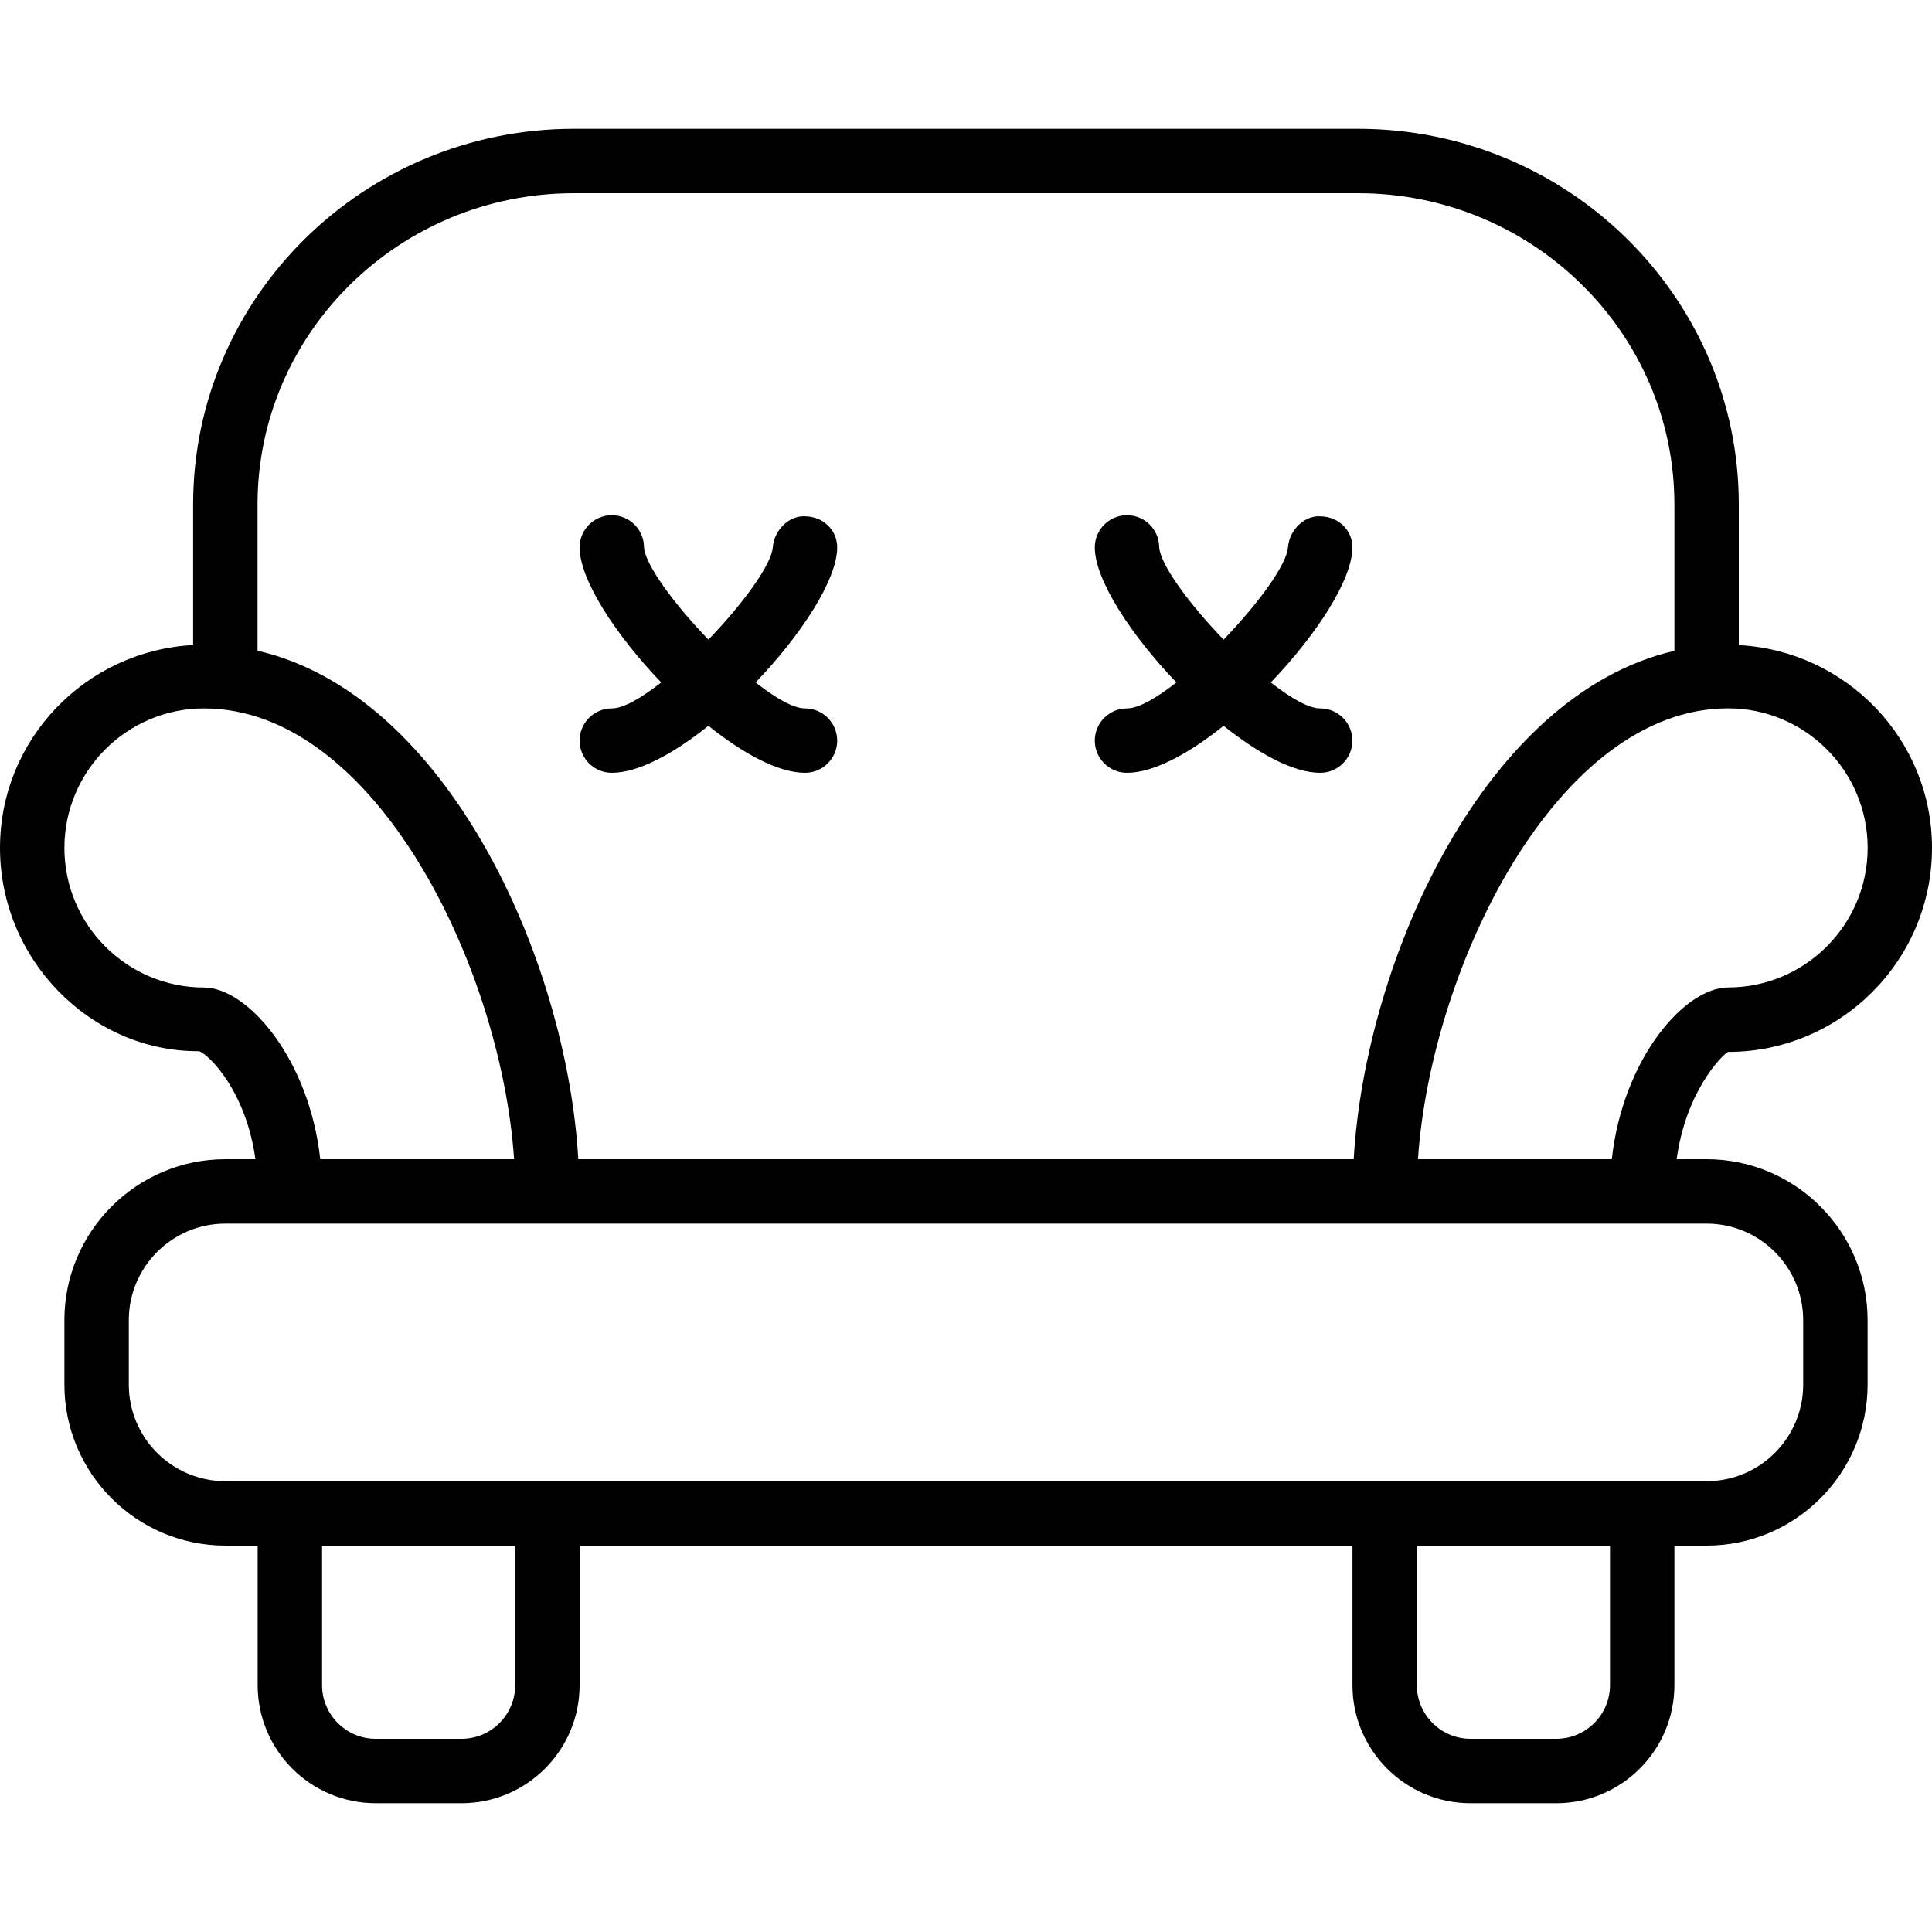 <?xml version="1.0" encoding="iso-8859-1"?>
<!-- Generator: Adobe Illustrator 19.2.1, SVG Export Plug-In . SVG Version: 6.00 Build 0)  -->
<svg version="1.1" id="Layer_1" xmlns="http://www.w3.org/2000/svg" xmlns:xlink="http://www.w3.org/1999/xlink" x="0px" y="0px"
	 viewBox="0 0 30 30" style="enable-background:new 0 0 30 30;" xml:space="preserve">
<g>
	<g>
		<path d="M17,11.5c0,0.276,0.224,0.5,0.5,0.5c0.416,0,0.963-0.3,1.5-0.73C19.537,11.7,20.084,12,20.5,12c0.276,0,0.5-0.224,0.5-0.5
			S20.776,11,20.5,11c-0.183,0-0.463-0.165-0.767-0.403C20.442,9.857,21,9.001,21,8.5c0-0.268-0.213-0.472-0.482-0.482
			C20.256,7.994,20.021,8.229,20,8.497c-0.021,0.277-0.472,0.887-1,1.435c-0.528-0.548-0.979-1.157-1-1.432
			C18,8.224,17.776,8,17.5,8S17,8.224,17,8.5c0,0.501,0.558,1.357,1.267,2.097C17.963,10.835,17.683,11,17.5,11
			C17.224,11,17,11.224,17,11.5z M26.833,16.334c1.747,0,3.167-1.42,3.167-3.167c0-1.69-1.333-3.061-3-3.15V7.833
			C27,4.617,24.348,2,21.088,2H8.911c-3.26,0-5.912,2.616-5.912,5.833v2.183C1.332,10.105,0,11.477,0,13.166
			c0,1.74,1.41,3.157,3.074,3.157h0.019C3.26,16.388,3.822,16.955,3.966,18H3.5C2.122,18,1,19.122,1,20.5v1
			C1,22.878,2.122,24,3.5,24h0.501v2.167C4.001,27.178,4.823,28,5.834,28h1.333C8.178,28,9,27.178,9,26.167V24h12.001v2.167
			c0,1.011,0.822,1.833,1.833,1.833h1.333C25.178,28,26,27.178,26,26.167V24h0.5c1.378,0,2.5-1.122,2.5-2.5v-1
			c0-1.378-1.122-2.5-2.5-2.5h-0.465C26.177,16.956,26.73,16.391,26.833,16.334z M3.999,7.833C3.999,5.168,6.203,3,8.911,3h12.177
			C23.797,3,26,5.168,26,7.833v2.273c-2.92,0.671-4.796,4.755-4.98,7.894H8.98c-0.184-3.14-2.061-7.225-4.981-7.896V7.833z
			 M3.167,15.334C1.972,15.334,1,14.362,1,13.167S1.972,11,3.167,11c2.653,0,4.612,4.01,4.816,7h-3.01
			C4.799,16.427,3.836,15.333,3.167,15.334z M8,26.167C8,26.626,7.626,27,7.167,27H5.834c-0.459,0-0.833-0.374-0.833-0.833V24H8
			V26.167z M25,26.167C25,26.626,24.626,27,24.167,27h-1.333c-0.459,0-0.833-0.374-0.833-0.833V24H25V26.167z M26.5,19
			c0.827,0,1.5,0.673,1.5,1.5v1c0,0.827-0.673,1.5-1.5,1.5h-23C2.673,23,2,22.327,2,21.5v-1C2,19.673,2.673,19,3.5,19H26.5z
			 M25.028,18h-3.01c0.203-2.99,2.163-7,4.816-7.001c1.195,0,2.167,0.972,2.167,2.167s-0.972,2.167-2.167,2.167
			C26.165,15.333,25.202,16.427,25.028,18z M9,11.5C9,11.776,9.224,12,9.5,12c0.416,0,0.963-0.3,1.5-0.73
			C11.537,11.7,12.084,12,12.5,12c0.276,0,0.5-0.224,0.5-0.5S12.776,11,12.5,11c-0.183,0-0.463-0.165-0.767-0.403
			C12.442,9.857,13,9.001,13,8.5c0-0.268-0.213-0.472-0.482-0.482C12.258,7.994,12.021,8.229,12,8.497
			c-0.021,0.277-0.472,0.887-1,1.435c-0.528-0.548-0.979-1.157-1-1.432C10,8.224,9.776,8,9.5,8S9,8.224,9,8.5
			c0,0.501,0.558,1.357,1.267,2.097C9.963,10.835,9.683,11,9.5,11C9.224,11,9,11.224,9,11.5z"/>
	</g>
</g>
</svg>

